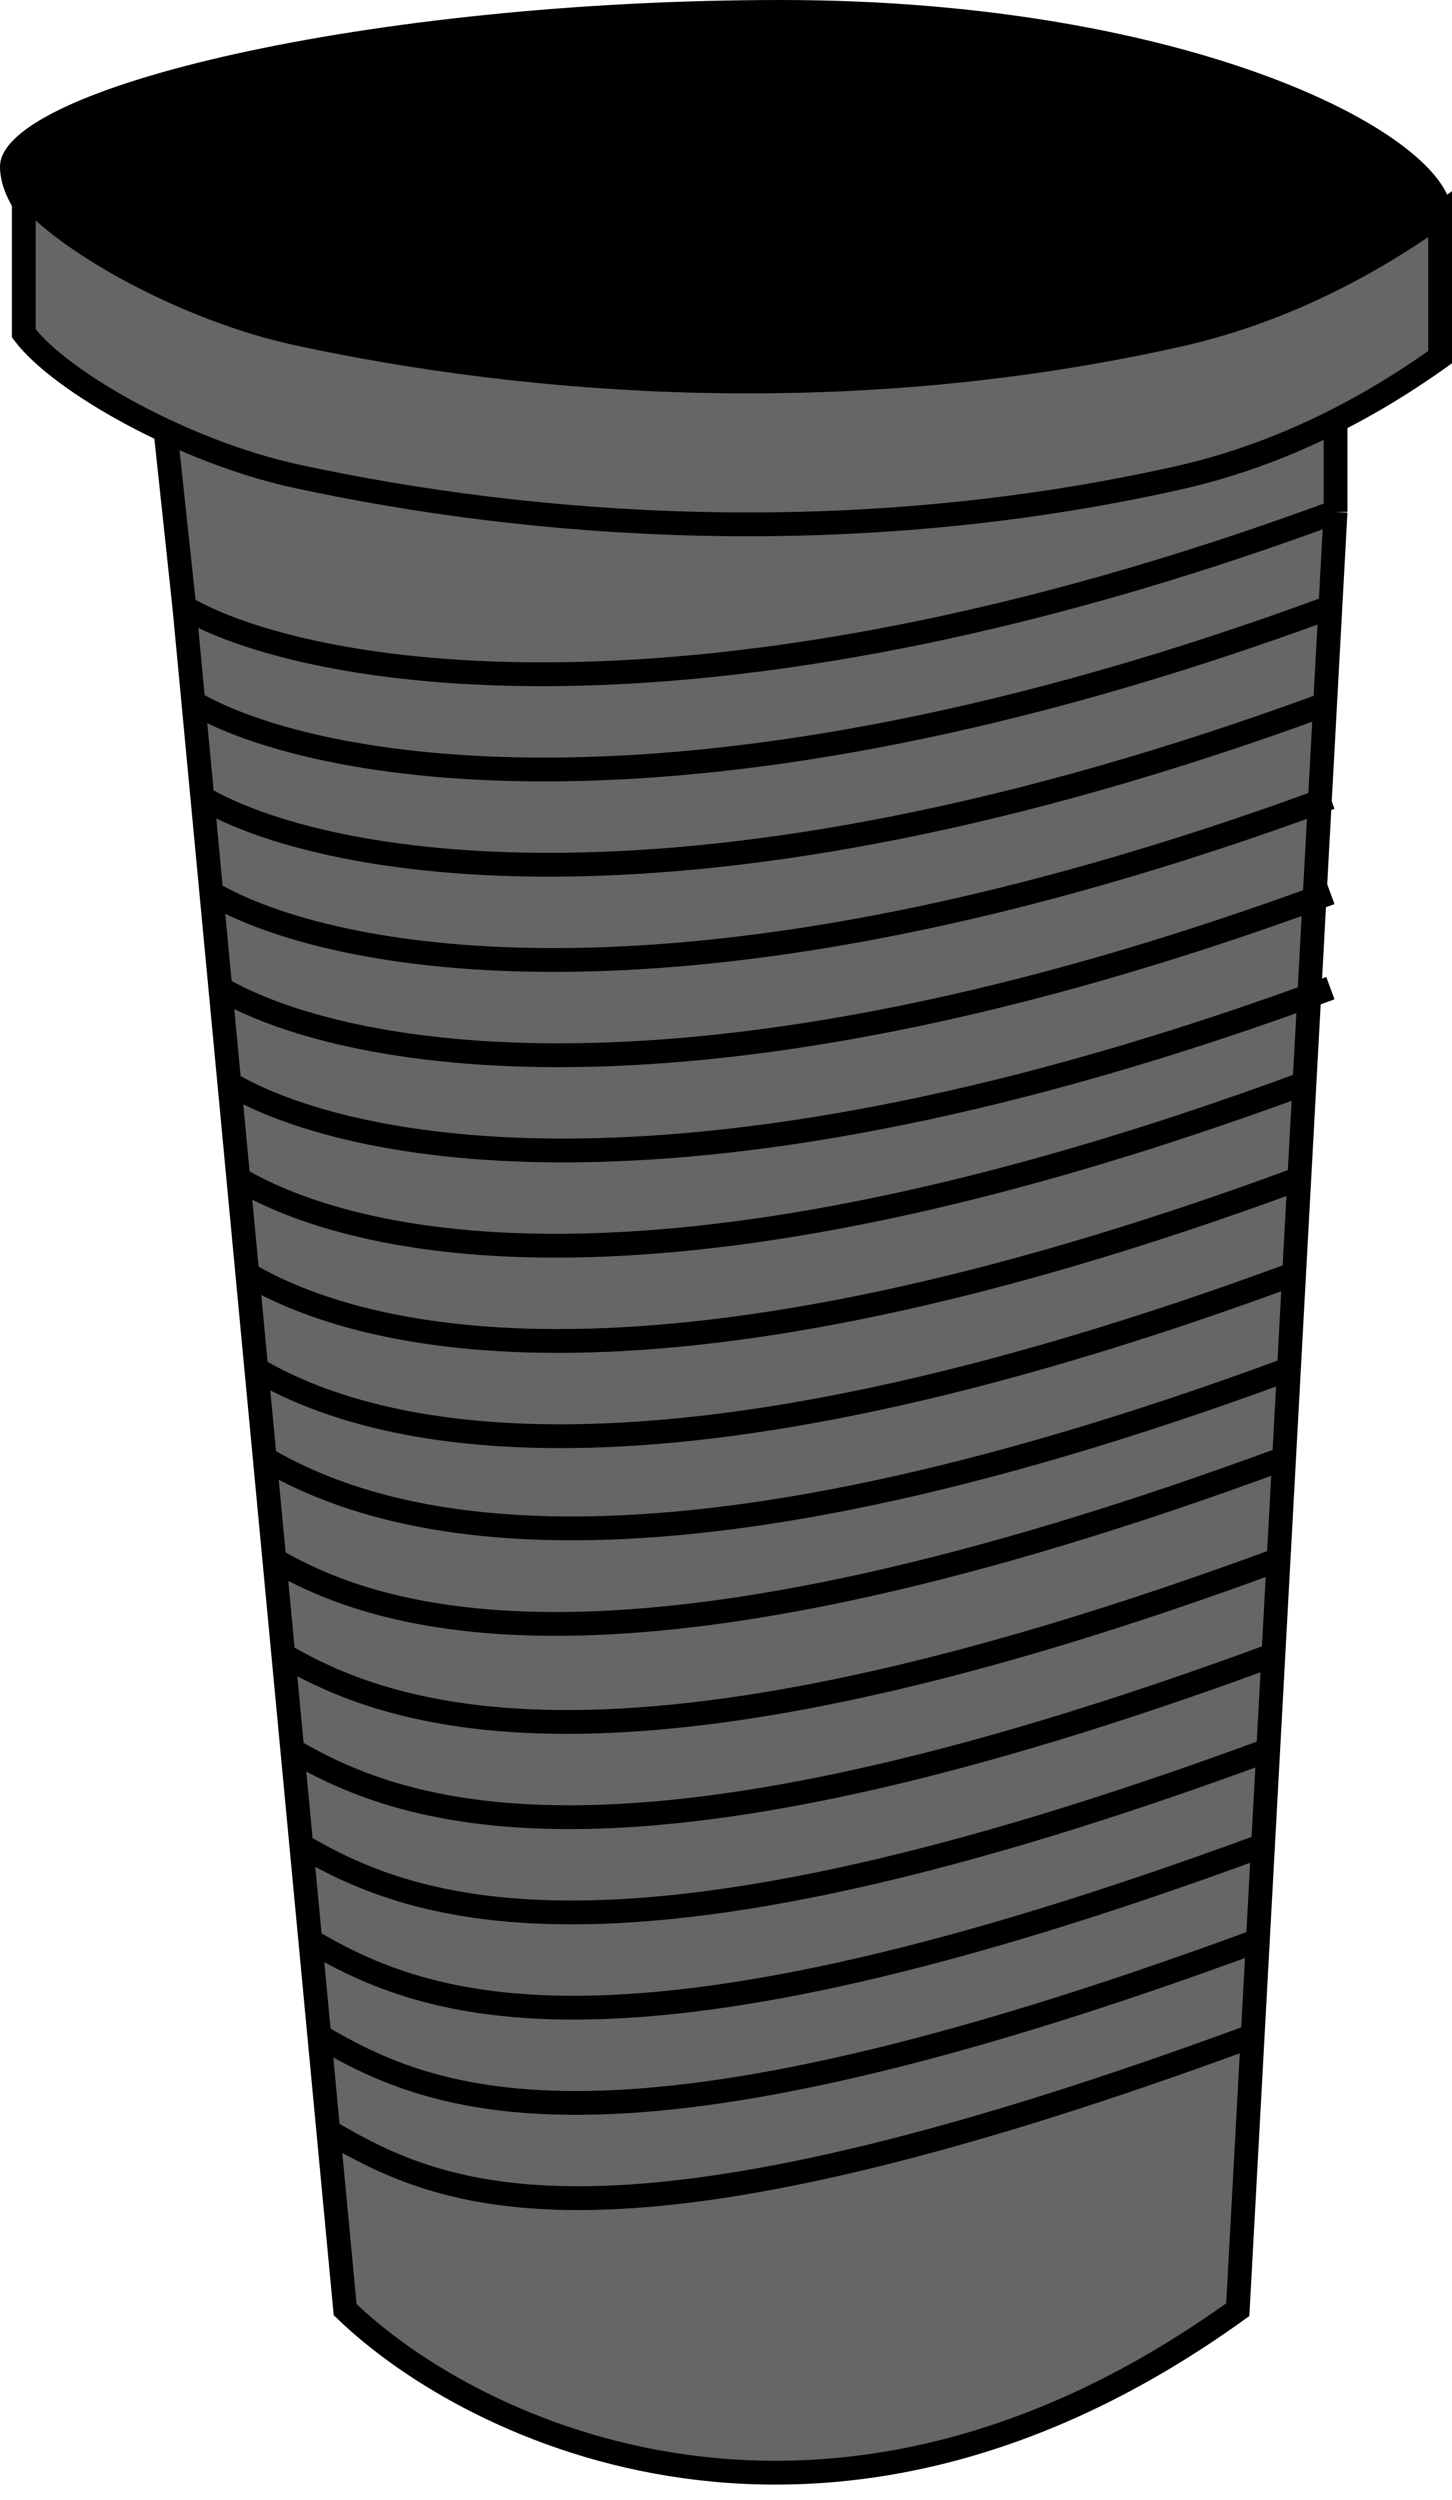 <svg width="61" height="105" viewBox="0 0 61 105" fill="none" xmlns="http://www.w3.org/2000/svg">
<path d="M61 9C61 12.314 50.748 17 32.807 17C7.176 17 0 10.314 0 7C0 3.686 15.537 0 32.807 0C50.076 0 61 5.686 61 9Z" fill="black"/>
<path d="M1 14L1 8C2.5 10 7.664 12.966 12.5 14.011C22.251 16.116 35.583 17.188 49.5 14.069C53.31 13.215 57 11.5 60.5 9V15C59.066 16.024 57.601 16.916 56.108 17.672V21.5L55.891 25.5L55.668 29.582L55.446 33.663L55.224 37.744L55.002 41.825L54.802 45.5L54.585 49.5L54.367 53.5L54.149 57.5L53.945 61.25L53.714 65.5L53.496 69.5L53.279 73.5L53.061 77.5L52.843 81.5L52.626 85.5L52 97C34.8 109.4 19.833 102.167 14.5 97L13.791 89.5L13.414 85.5L13.036 81.5L12.658 77.5L12.28 73.5L11.902 69.5L11.524 65.5L11.123 61.25L10.768 57.5L10.39 53.5L10.013 49.5L9.635 45.5L9.257 41.5L8.879 37.5L8.501 33.5L8.123 29.5L7.745 25.5L6.952 18.094C4.206 16.808 1.918 15.223 1 14Z" fill="#666668"/>
<path d="M6.952 18.094L7.745 25.5M56.108 17.672V21.5M7.745 25.5L14.5 97C19.833 102.167 34.8 109.4 52 97L56.108 21.5M7.745 25.5C12.569 28.333 28.995 31.5 56.108 21.5M8.123 29.5C12.947 32.333 28.777 35.5 55.891 25.5M8.501 33.5C13.325 36.333 28.777 39.5 55.891 29.5M8.879 37.5C13.703 40.333 28.777 43.5 55.891 33.5M9.257 41.5C14.081 44.333 28.777 47.5 55.891 37.5M9.635 45.5C14.458 48.333 28.777 51.5 55.891 41.5M10.013 49.5C14.836 52.333 27.689 55.5 54.802 45.5M10.39 53.5C15.214 56.333 27.471 59.5 54.585 49.5M10.768 57.5C15.592 60.333 27.253 63.5 54.367 53.5M11.123 61.25C15.946 64.083 27.036 67.5 54.149 57.5M11.524 65.5C16.348 68.333 26.832 71.25 53.945 61.25M11.902 69.5C16.726 72.333 26.601 75.5 53.714 65.5M12.28 73.5C17.104 76.333 26.383 79.5 53.496 69.5M12.658 77.5C17.482 80.333 26.165 83.5 53.279 73.5M13.036 81.5C17.859 84.333 25.948 87.5 53.061 77.5M13.414 85.5C18.237 88.333 25.73 91.5 52.843 81.5M13.791 89.5C18.615 92.333 25.512 95.5 52.626 85.5M1 8L1 14C2.5 16 7.664 18.966 12.5 20.011C22.251 22.116 35.583 23.188 49.5 20.069C53.31 19.215 57 17.5 60.5 15V9C57 11.5 53.31 13.215 49.5 14.069C35.583 17.188 22.251 16.116 12.5 14.011C7.664 12.966 2.5 10 1 8Z" stroke="black"/>
</svg>
